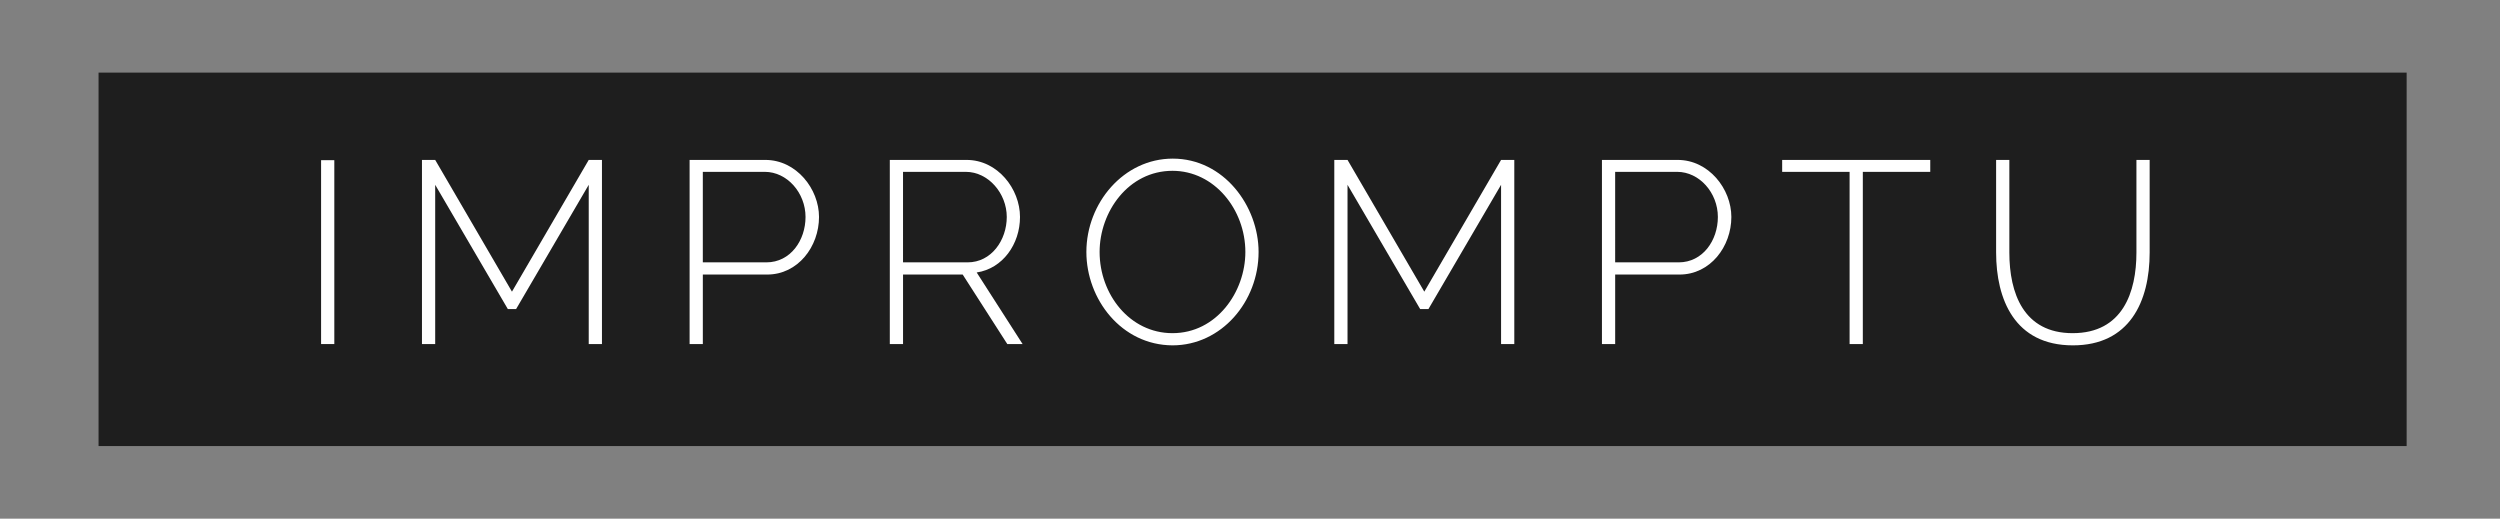 <?xml version="1.0" encoding="utf-8"?>
<!-- Generator: Adobe Illustrator 16.0.0, SVG Export Plug-In . SVG Version: 6.00 Build 0)  -->
<!DOCTYPE svg PUBLIC "-//W3C//DTD SVG 1.1//EN" "http://www.w3.org/Graphics/SVG/1.1/DTD/svg11.dtd">
<svg version="1.1" id="Capa_1" xmlns="http://www.w3.org/2000/svg" xmlns:xlink="http://www.w3.org/1999/xlink" x="0px" y="0px"
	 width="482px" height="100px" viewBox="0 0 482 100" enable-background="new 0 0 482 100" xml:space="preserve">
<rect x="0" y="0" width="482" height="100" fill="#808080" stroke="none"/>
<rect x="19" y="14" fill="#1E1E1E" width="445" height="72"/>
<g>
	<path fill="#FFFFFF" d="M61.905,66.334V30.882h2.55v35.452H61.905z"/>
	<path fill="#FFFFFF" d="M113.507,66.334V35.632l-14,23.952h-1.6L83.905,35.632v30.702h-2.55V30.832h2.55l14.801,25.401
		l14.801-25.401h2.55v35.502H113.507z"/>
	<path fill="#FFFFFF" d="M132.955,66.334V30.832h14.601c6,0,10.351,5.6,10.351,11c0,5.7-4.05,11.101-10,11.101h-12.401v13.4H132.955
		z M135.505,50.583h12.25c4.65,0,7.551-4.25,7.551-8.75c0-4.65-3.55-8.701-7.851-8.701h-11.951V50.583z"/>
	<path fill="#FFFFFF" d="M171.554,66.334V30.832h14.801c6,0,10.301,5.6,10.301,11c0,5.25-3.35,9.951-8.351,10.701l8.851,13.801
		h-2.95l-8.601-13.4h-11.5v13.4H171.554z M174.104,50.583h12.451c4.6,0,7.55-4.3,7.55-8.75c0-4.55-3.55-8.701-7.9-8.701h-12.101
		V50.583z"/>
	<path fill="#FFFFFF" d="M209.454,48.583c0-9.451,7.2-18.001,16.651-18.001c9.85,0,16.551,9.15,16.551,18.001
		c0,9.55-7.15,18.001-16.602,18.001C216.204,66.534,209.454,57.684,209.454,48.583z M226.055,64.233c8.5,0,14.051-7.95,14.051-15.65
		c0-8.15-5.95-15.651-14.051-15.651c-8.5,0-14.051,7.9-14.051,15.651C212.004,56.733,217.804,64.233,226.055,64.233z"/>
	<path fill="#FFFFFF" d="M289.406,66.334V35.632l-14.001,23.952h-1.601l-14.001-23.952v30.702h-2.55V30.832h2.55l14.802,25.401
		l14.801-25.401h2.55v35.502H289.406z"/>
	<path fill="#FFFFFF" d="M308.854,66.334V30.832h14.601c6.001,0,10.351,5.6,10.351,11c0,5.7-4.05,11.101-10,11.101h-12.401v13.4
		H308.854z M311.403,50.583h12.251c4.65,0,7.551-4.25,7.551-8.75c0-4.65-3.551-8.701-7.851-8.701h-11.951V50.583z"/>
	<path fill="#FFFFFF" d="M372.154,33.132h-13.001v33.202h-2.55V33.132h-13.001v-2.3h28.552V33.132z"/>
	<path fill="#FFFFFF" d="M411.904,48.683V30.832h2.55v17.851c0,9.5-3.9,17.901-14.801,17.901c-11.251,0-14.801-8.9-14.801-17.901
		V30.832h2.55v17.851c0,7.85,2.75,15.55,12.201,15.55C409.254,64.233,411.904,56.334,411.904,48.683z"/>
</g>
</svg>
